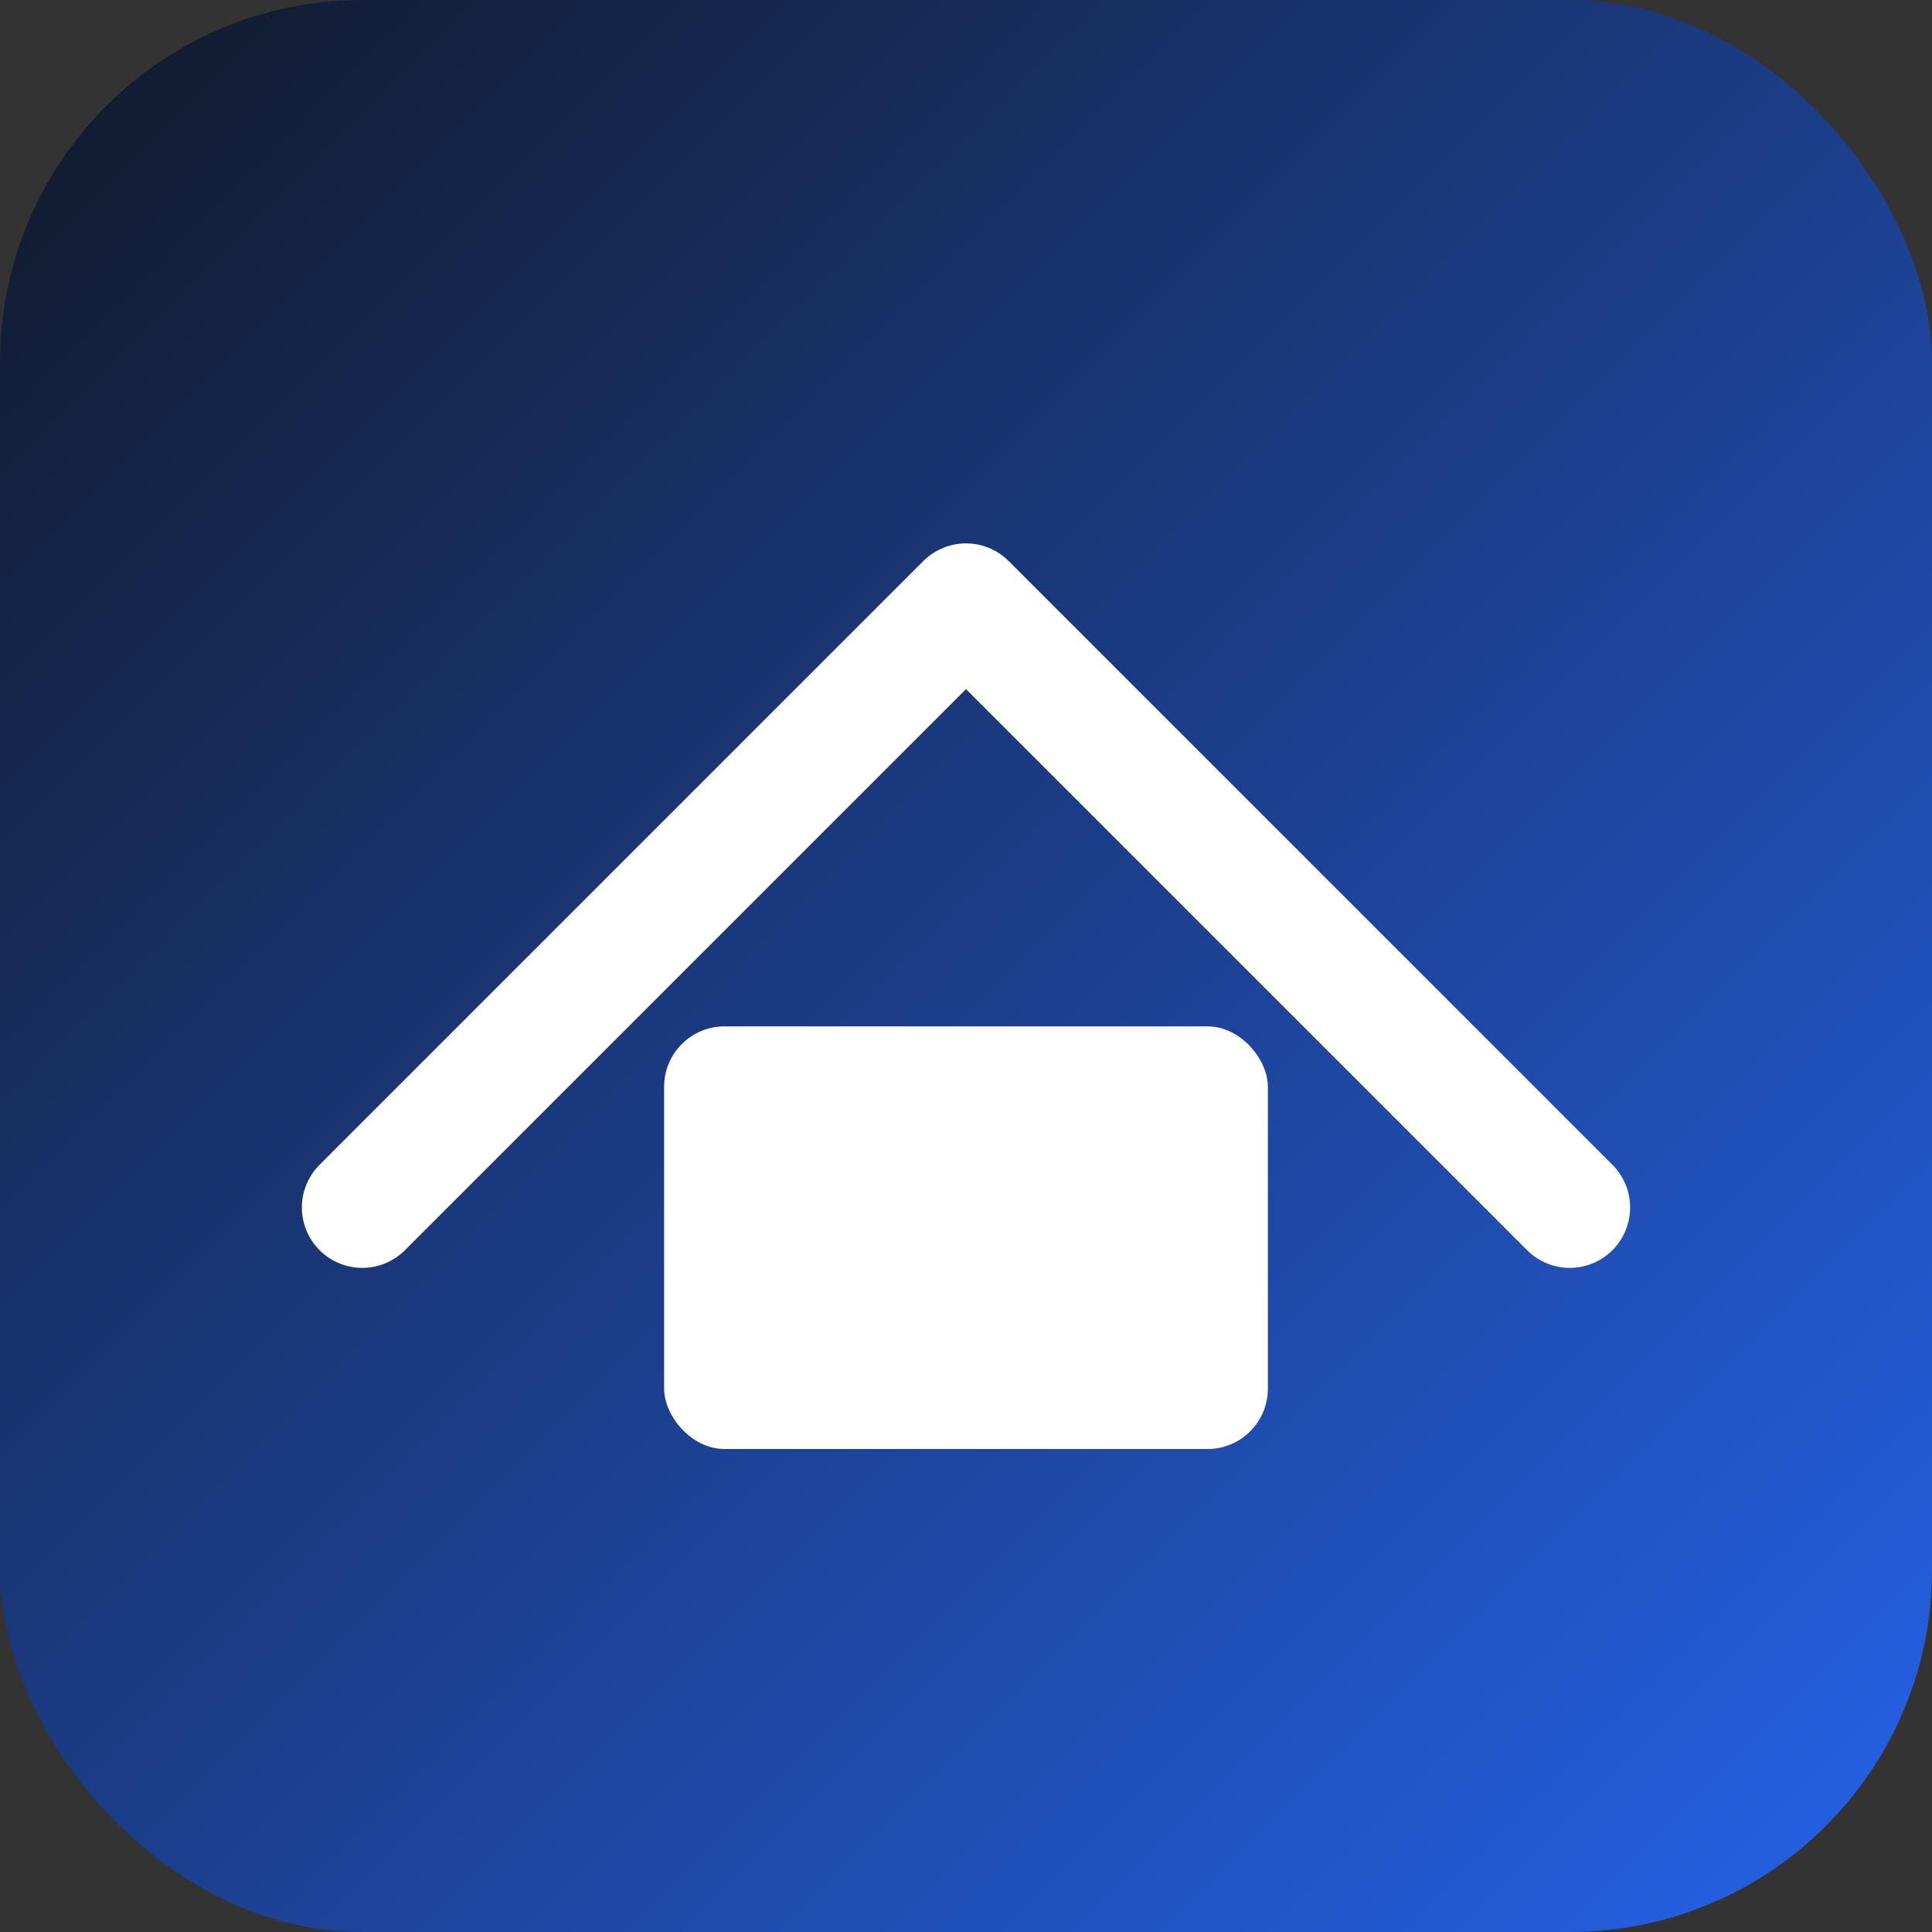 <svg xmlns="http://www.w3.org/2000/svg" viewBox="0 0 64 64">
  <rect x="0" y="0" width="64" height="64" fill="#333333" stroke="none"/>
  <defs>
    <linearGradient id="g" x1="0" x2="1" y1="0" y2="1">
      <stop offset="0%" stop-color="#111827"/>
      <stop offset="100%" stop-color="#2563eb"/>
    </linearGradient>
  </defs>
  <rect width="64" height="64" rx="12" fill="url(#g)"/>
  <path d="M12 40 L32 20 L52 40" fill="none" stroke="#fff" stroke-width="4" stroke-linecap="round" stroke-linejoin="round"/>
  <rect x="22" y="34" width="20" height="14" rx="2" fill="#fff"/>
</svg>

